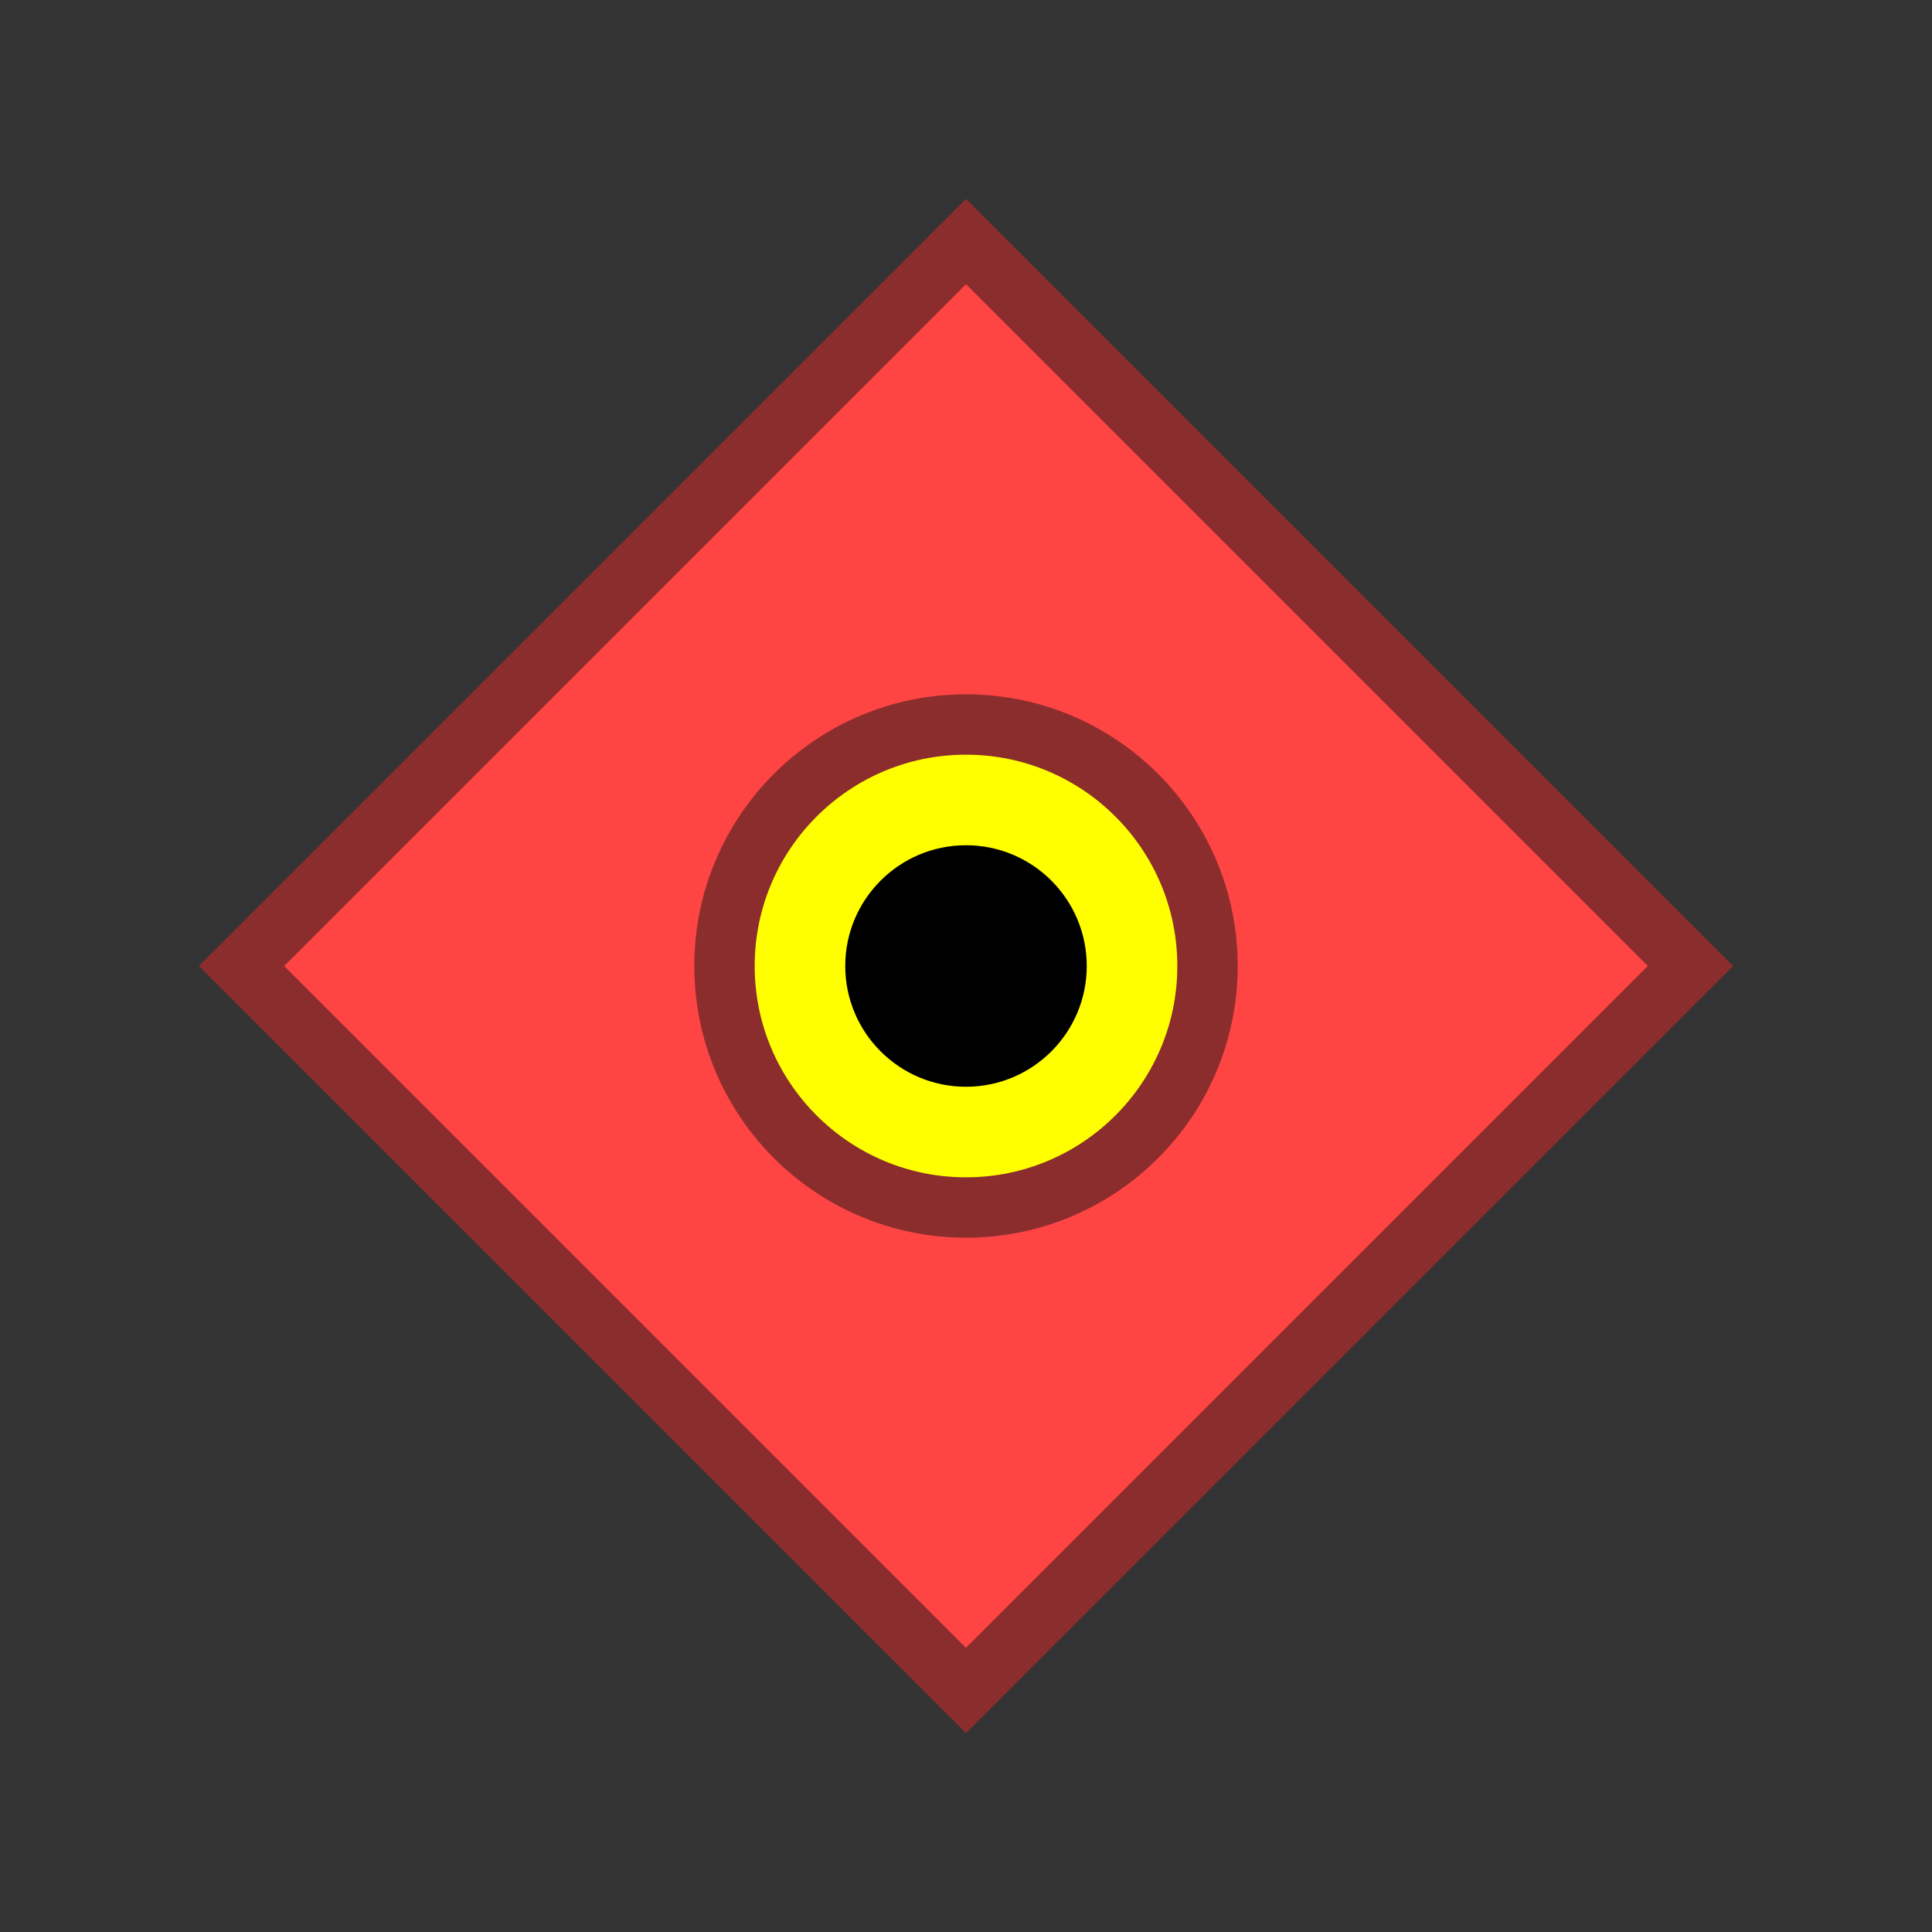 <?xml version="1.0" encoding="UTF-8"?>
<svg width="64" height="64" viewBox="0 0 64 64" xmlns="http://www.w3.org/2000/svg">
    <rect x="0" y="0" width="64" height="64" fill="#333333" stroke="none"/>
    <!-- Основная форма врага -->
    <path d="M32 8 L56 32 L32 56 L8 32 Z" fill="#ff4444" stroke="#8b2d2d" stroke-width="2"/>
    
    <!-- Глаз -->
    <circle cx="32" cy="32" r="8" fill="#ffff00" stroke="#8b2d2d" stroke-width="2"/>
    
    <!-- Зрачок -->
    <circle cx="32" cy="32" r="4" fill="#000000"/>
</svg> 